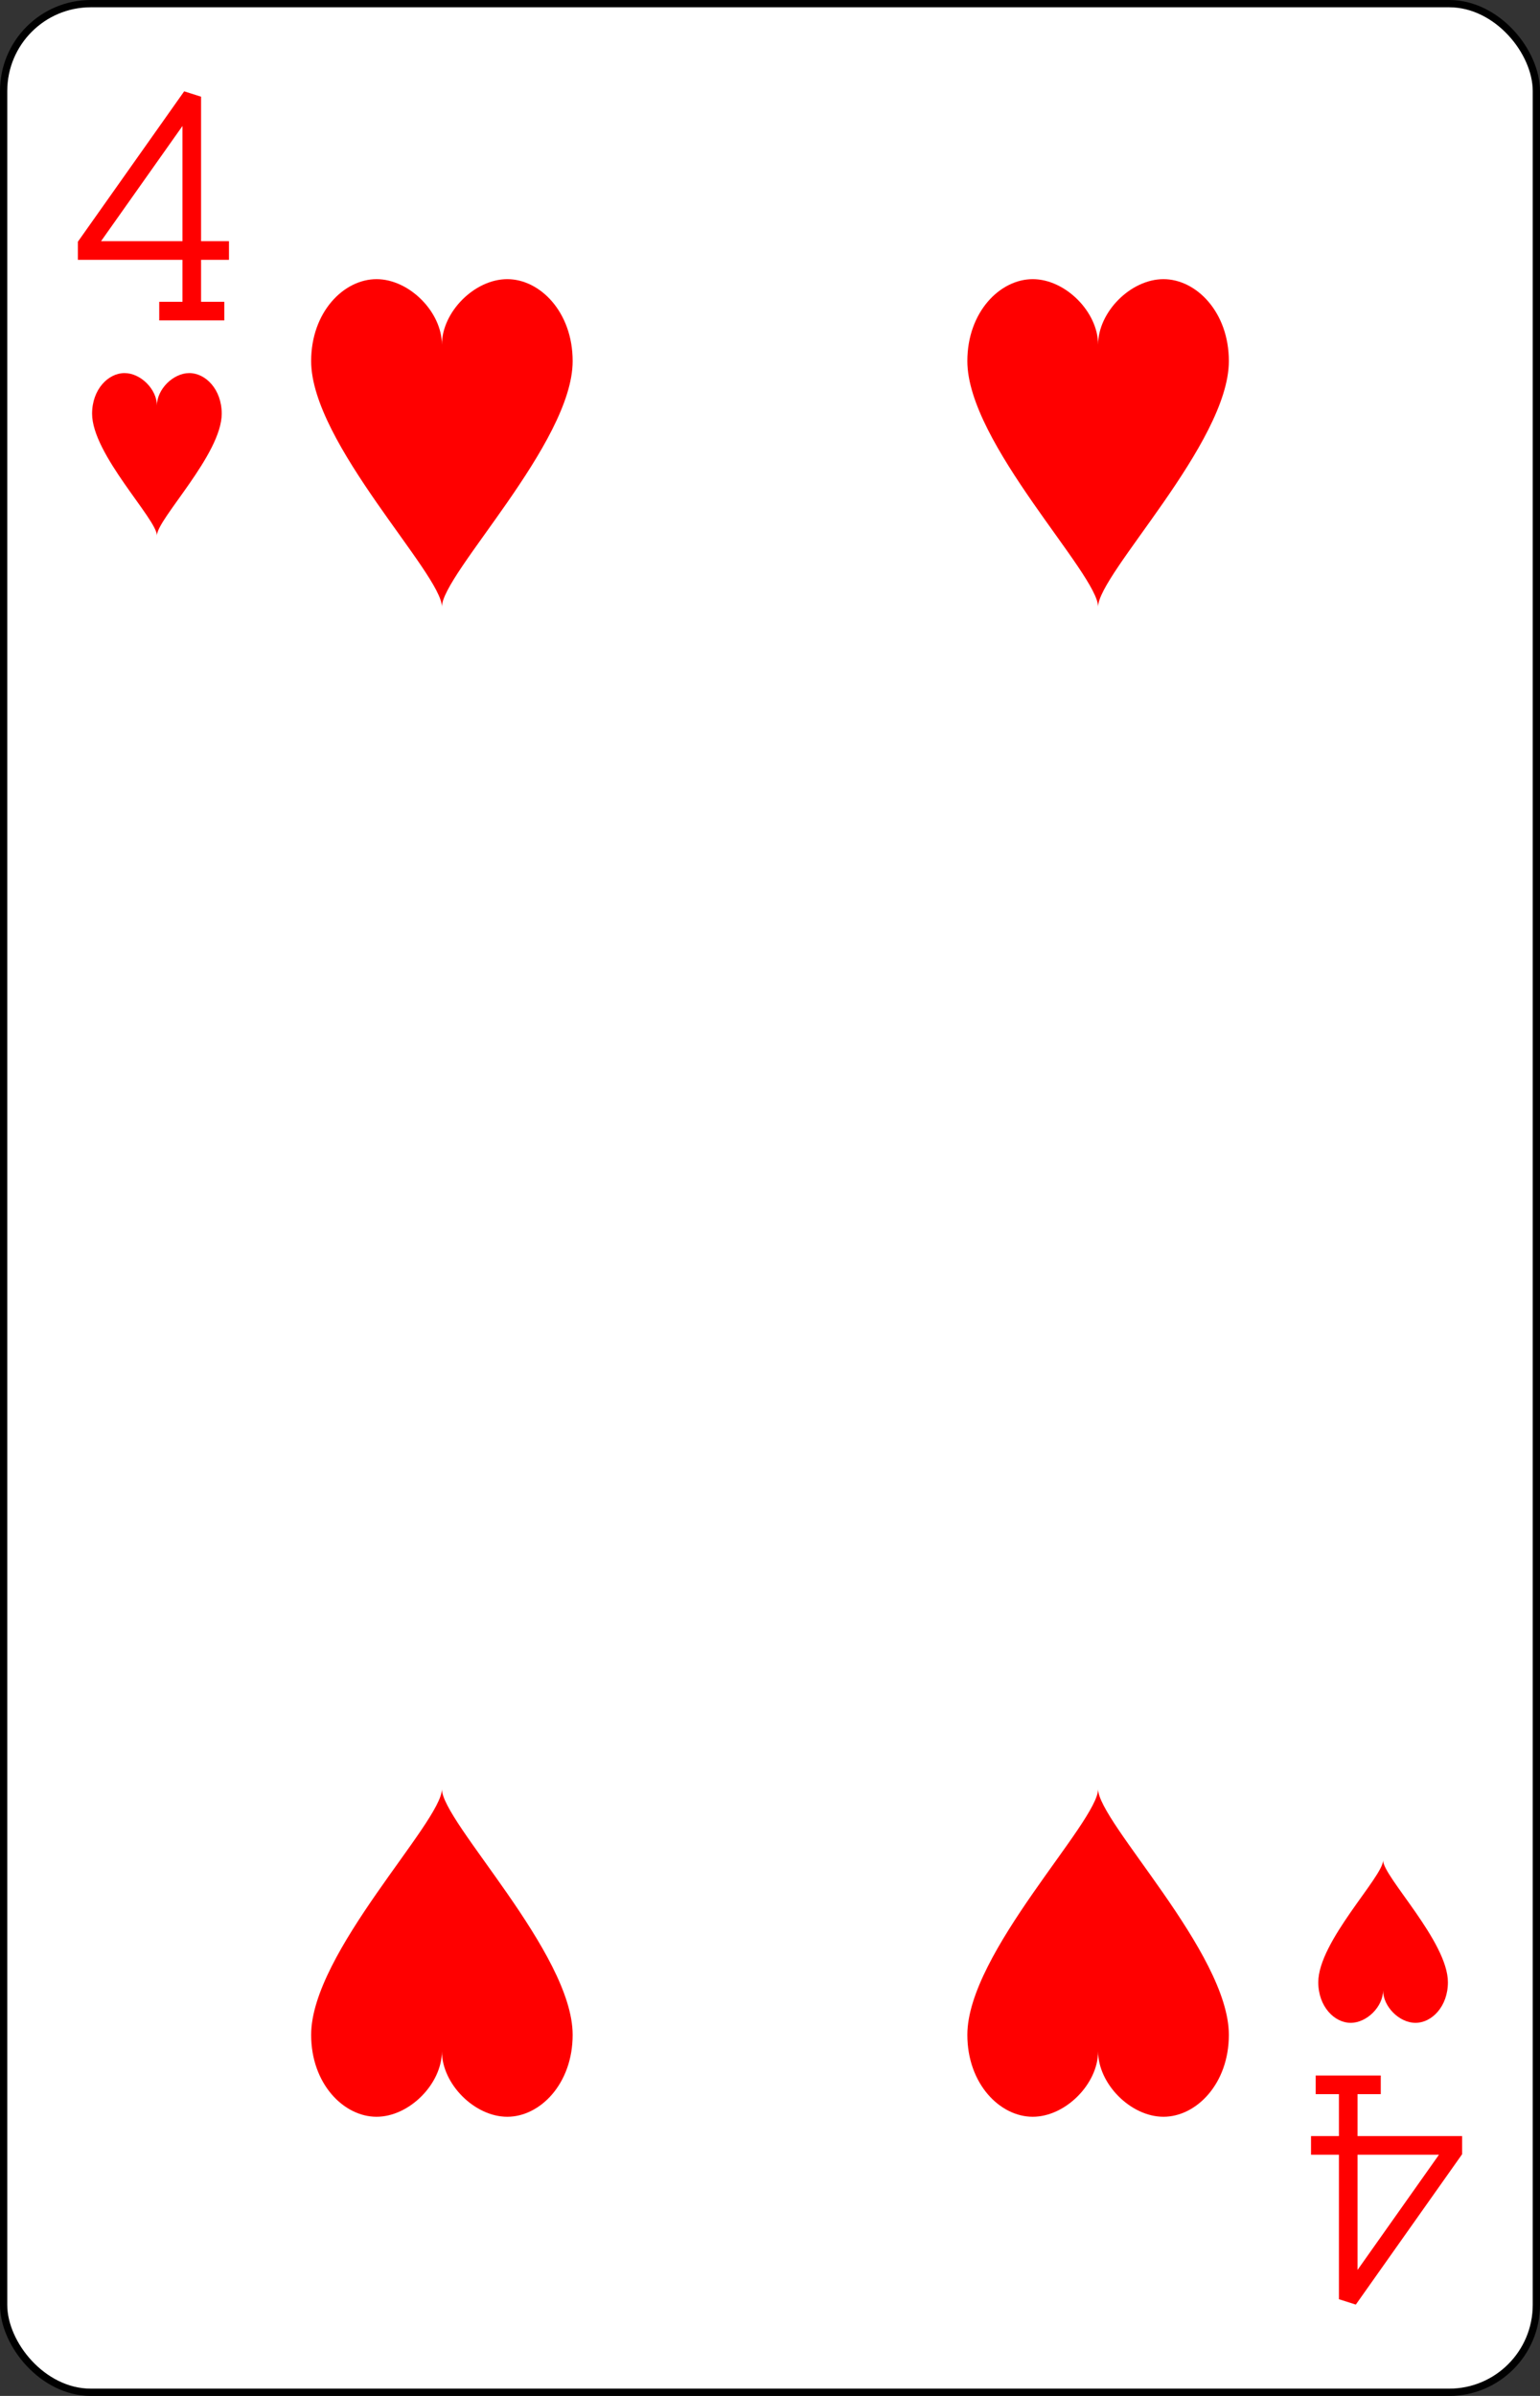 <?xml version="1.0" encoding="UTF-8" standalone="no"?>
<svg xmlns="http://www.w3.org/2000/svg" xmlns:xlink="http://www.w3.org/1999/xlink" class="card" face="4H" height="3.5in" preserveAspectRatio="none" viewBox="-106 -164.5 212 329" width="2.25in"><rect x="-106" y="-164.5" width="212" height="329" fill="#333333" stroke="none"/><defs><symbol id="SH4" viewBox="-600 -600 1200 1200" preserveAspectRatio="xMinYMid"><path d="M0 -300C0 -400 100 -500 200 -500C300 -500 400 -400 400 -250C400 0 0 400 0 500C0 400 -400 0 -400 -250C-400 -400 -300 -500 -200 -500C-100 -500 0 -400 -0 -300Z" fill="red"></path></symbol><symbol id="VH4" viewBox="-500 -500 1000 1000" preserveAspectRatio="xMinYMid"><path d="M50 460L250 460M150 460L150 -460L-300 175L-300 200L270 200" stroke="red" stroke-width="80" stroke-linecap="square" stroke-miterlimit="1.5" fill="none"></path></symbol></defs><rect width="211" height="328" x="-105.5" y="-164" rx="12" ry="12" fill="white" stroke="black"></rect><use xlink:href="#VH4" height="32" width="32" x="-100.4" y="-152.5"></use><use xlink:href="#SH4" height="26.769" width="26.769" x="-97.784" y="-115.5"></use><use xlink:href="#SH4" height="54" width="54" x="-72.167" y="-130.667"></use><use xlink:href="#SH4" height="54" width="54" x="18.167" y="-130.667"></use><g transform="rotate(180)"><use xlink:href="#VH4" height="32" width="32" x="-100.4" y="-152.5"></use><use xlink:href="#SH4" height="26.769" width="26.769" x="-97.784" y="-115.5"></use><use xlink:href="#SH4" height="54" width="54" x="-72.167" y="-130.667"></use><use xlink:href="#SH4" height="54" width="54" x="18.167" y="-130.667"></use></g></svg>